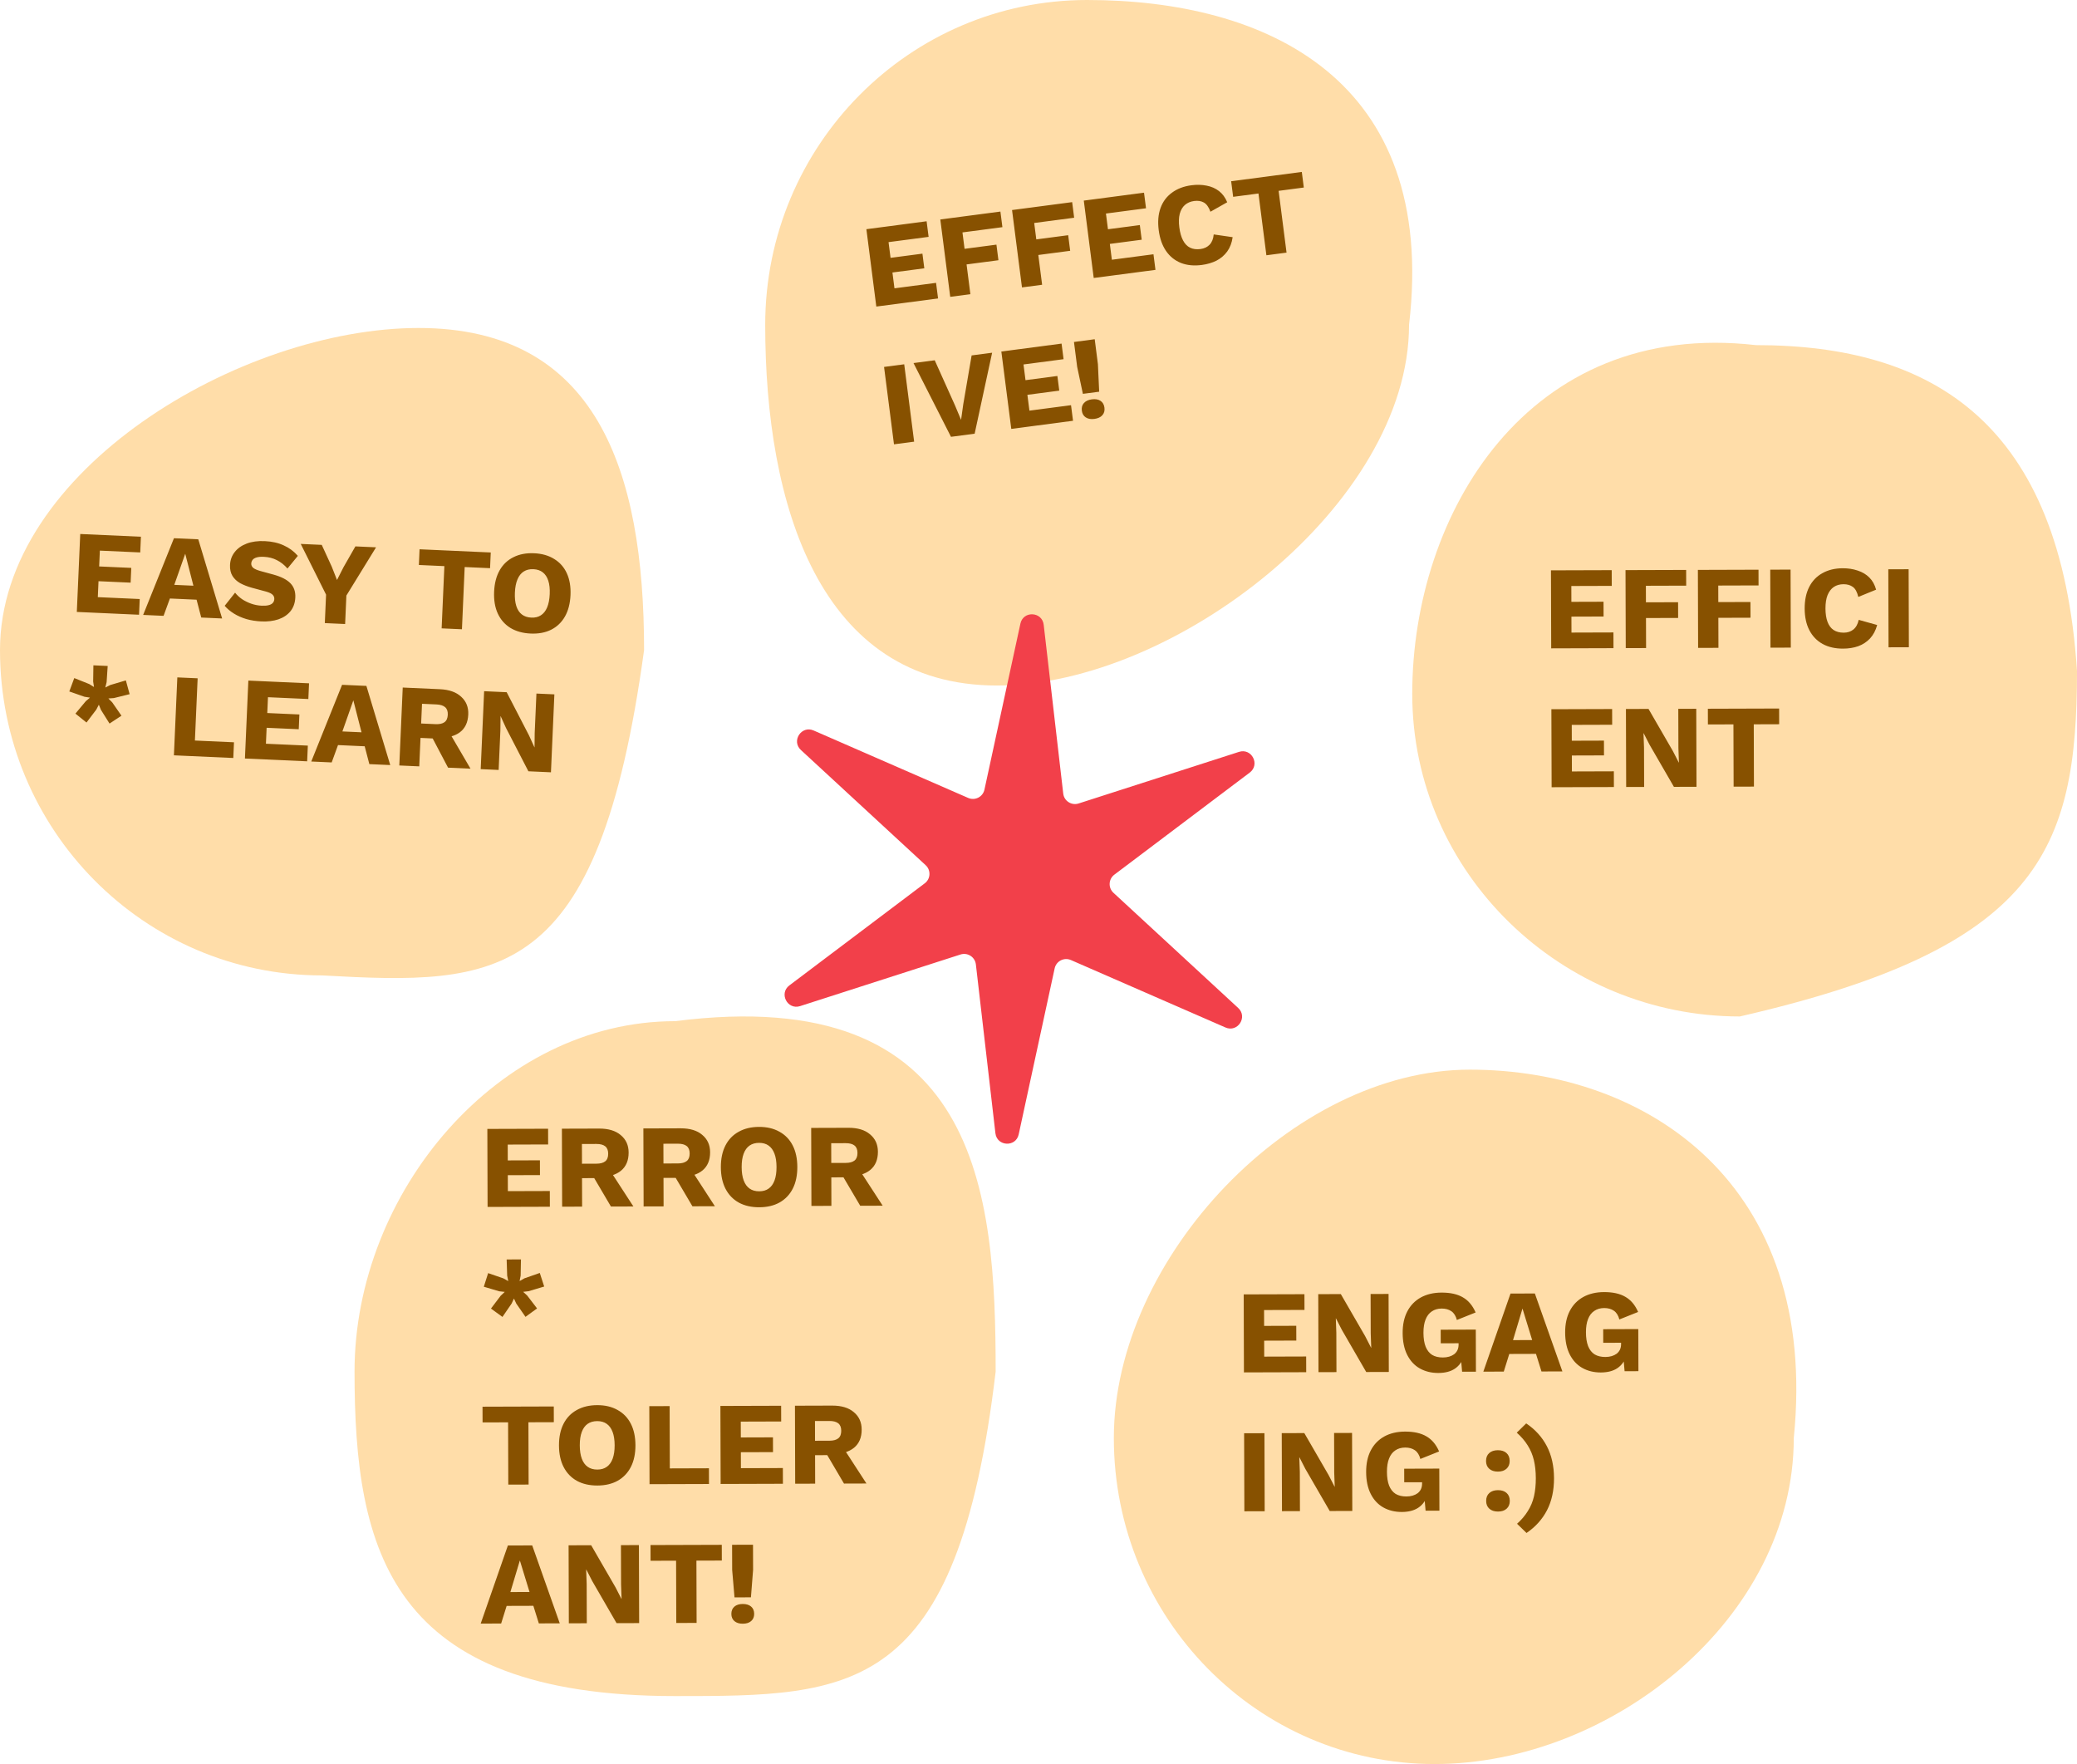 <svg width="703" height="597" viewBox="0 0 703 597" fill="none" xmlns="http://www.w3.org/2000/svg">
<path d="M224.92 486V459.6H245.48V464.92H231.8V470.28H242.68V475.28H231.8V480.68H246V486H224.92ZM262.754 459.6C265.901 459.6 268.341 460.347 270.074 461.84C271.834 463.307 272.714 465.267 272.714 467.72C272.714 470.413 271.848 472.467 270.114 473.88C268.381 475.293 265.941 476 262.794 476L262.154 476.36H256.914V486H250.154V459.6H262.754ZM261.794 471.48C263.128 471.48 264.128 471.213 264.794 470.68C265.461 470.147 265.794 469.293 265.794 468.12C265.794 466.973 265.461 466.133 264.794 465.6C264.128 465.067 263.128 464.8 261.794 464.8H256.914V471.48H261.794ZM265.834 472.92L274.274 486H266.674L259.914 474.44L265.834 472.92ZM237.52 506.6C240.667 506.6 243.107 507.347 244.84 508.84C246.6 510.307 247.48 512.267 247.48 514.72C247.48 517.413 246.613 519.467 244.88 520.88C243.147 522.293 240.707 523 237.56 523L236.92 523.36H231.68V533H224.92V506.6H237.52ZM236.56 518.48C237.893 518.48 238.893 518.213 239.56 517.68C240.227 517.147 240.56 516.293 240.56 515.12C240.56 513.973 240.227 513.133 239.56 512.6C238.893 512.067 237.893 511.8 236.56 511.8H231.68V518.48H236.56ZM240.6 519.92L249.04 533H241.44L234.68 521.44L240.6 519.92ZM264.065 506.2C266.731 506.2 269.025 506.747 270.945 507.84C272.891 508.907 274.385 510.453 275.425 512.48C276.465 514.507 276.985 516.947 276.985 519.8C276.985 522.653 276.465 525.093 275.425 527.12C274.385 529.147 272.891 530.707 270.945 531.8C269.025 532.867 266.731 533.4 264.065 533.4C261.398 533.4 259.091 532.867 257.145 531.8C255.198 530.707 253.705 529.147 252.665 527.12C251.625 525.093 251.105 522.653 251.105 519.8C251.105 516.947 251.625 514.507 252.665 512.48C253.705 510.453 255.198 508.907 257.145 507.84C259.091 506.747 261.398 506.2 264.065 506.2ZM264.065 511.6C262.785 511.6 261.705 511.907 260.825 512.52C259.945 513.133 259.278 514.053 258.825 515.28C258.371 516.48 258.145 517.987 258.145 519.8C258.145 521.587 258.371 523.093 258.825 524.32C259.278 525.547 259.945 526.467 260.825 527.08C261.705 527.693 262.785 528 264.065 528C265.345 528 266.411 527.693 267.265 527.08C268.145 526.467 268.811 525.547 269.265 524.32C269.718 523.093 269.945 521.587 269.945 519.8C269.945 517.987 269.718 516.48 269.265 515.28C268.811 514.053 268.145 513.133 267.265 512.52C266.411 511.907 265.345 511.6 264.065 511.6Z" fill="#F2404A"/>
<path d="M218 220.003C202.491 333.41 168.95 333.41 109 330.107C48.801 330.107 0 280.812 0 220.003C0 159.194 81.501 111 141.7 111C201.899 111 218 159.194 218 220.003Z" fill="#FFDDA9"/>
<path d="M476.919 109.953C476.919 170.678 397.628 232 337.451 232C277.274 232 259 170.678 259 109.953C259 49.227 307.783 0 367.96 0C428.137 0 486.726 26.389 476.919 109.953Z" fill="#FFDDA9"/>
<path d="M703 227.09C703 288.003 689.957 320.839 588.87 344C528.839 344 478 295.723 478 234.811C478 173.898 517.13 107.976 594.304 116.798C654.335 116.798 697.565 143.268 703 227.09Z" fill="#FFDDA9"/>
<path d="M607.138 486.671C607.138 547.604 545.509 597 485.556 597C425.602 597 377 547.604 377 486.671C377 425.739 437.543 362 497.497 362C557.45 362 615.822 400.615 607.138 486.671Z" fill="#FFDDA9"/>
<path d="M337 464.189C323.98 574 288.423 574 228.5 574C131.935 574 120 524.836 120 464.189C120 403.542 168.577 345.593 228.5 345.593C331.575 332.418 337 403.542 337 464.189Z" fill="#FFDDA9"/>
<path d="M26 207.096L27.159 180.721L47.698 181.646L47.465 186.96L33.799 186.345L33.563 191.7L44.432 192.189L44.213 197.185L33.344 196.695L33.107 202.09L47.293 202.729L47.059 208.044L26 207.096ZM75.185 209.309L68.112 208.991L66.536 202.954L57.505 202.548L55.365 208.417L48.452 208.106L58.881 182.149L67.113 182.519L75.185 209.309ZM58.989 197.93L65.462 198.221L62.694 187.406L58.989 197.93ZM89.621 183.132C92.072 183.242 94.213 183.726 96.043 184.582C97.902 185.413 99.492 186.593 100.813 188.12L97.301 192.407C96.209 191.156 95.009 190.208 93.703 189.562C92.424 188.891 90.946 188.517 89.268 188.442C88.282 188.397 87.478 188.468 86.856 188.653C86.234 188.839 85.781 189.112 85.499 189.473C85.216 189.834 85.064 190.254 85.043 190.734C85.018 191.293 85.25 191.784 85.739 192.207C86.255 192.604 87.094 192.962 88.254 193.281L92.646 194.48C95.256 195.211 97.148 196.19 98.322 197.418C99.496 198.645 100.04 200.231 99.955 202.176C99.873 204.041 99.324 205.605 98.308 206.867C97.292 208.102 95.931 209.015 94.223 209.606C92.517 210.17 90.585 210.403 88.427 210.306C86.669 210.227 84.999 209.965 83.417 209.52C81.836 209.048 80.422 208.424 79.175 207.647C77.928 206.87 76.885 205.996 76.047 205.024L79.566 200.578C80.198 201.38 80.98 202.109 81.912 202.765C82.872 203.396 83.917 203.91 85.047 204.308C86.204 204.707 87.382 204.934 88.581 204.987C89.513 205.029 90.29 204.971 90.911 204.812C91.558 204.654 92.037 204.396 92.346 204.036C92.656 203.676 92.821 203.243 92.844 202.737C92.868 202.177 92.689 201.702 92.306 201.311C91.924 200.894 91.179 200.526 90.072 200.21L85.244 198.911C83.768 198.498 82.456 197.985 81.308 197.373C80.188 196.735 79.316 195.922 78.692 194.933C78.07 193.917 77.791 192.677 77.855 191.211C77.928 189.56 78.445 188.115 79.407 186.877C80.37 185.612 81.72 184.645 83.458 183.976C85.196 183.307 87.25 183.025 89.621 183.132ZM127.283 185.228L117.237 201.553L116.814 211.183L109.941 210.874L110.364 201.243L101.789 184.08L108.902 184.4L112.3 191.801L114.065 196.285L116.256 191.979L120.29 184.913L127.283 185.228ZM166.104 186.975L165.87 192.29L157.279 191.903L156.354 212.963L149.481 212.654L150.406 191.594L141.775 191.205L142.008 185.891L166.104 186.975ZM180.786 187.236C183.45 187.355 185.717 188.005 187.587 189.183C189.484 190.337 190.908 191.949 191.858 194.02C192.808 196.092 193.221 198.553 193.096 201.403C192.97 204.254 192.344 206.668 191.216 208.646C190.088 210.624 188.528 212.116 186.535 213.12C184.57 214.1 182.256 214.529 179.592 214.409C176.928 214.289 174.647 213.653 172.749 212.5C170.852 211.32 169.429 209.694 168.479 207.623C167.529 205.551 167.116 203.09 167.242 200.24C167.367 197.389 167.994 194.975 169.121 192.997C170.249 191.019 171.809 189.541 173.801 188.563C175.793 187.558 178.122 187.116 180.786 187.236ZM180.549 192.63C179.27 192.573 178.177 192.831 177.271 193.404C176.365 193.977 175.659 194.866 175.152 196.071C174.647 197.25 174.354 198.745 174.275 200.556C174.196 202.341 174.356 203.857 174.756 205.102C175.155 206.348 175.78 207.297 176.632 207.95C177.485 208.602 178.55 208.957 179.829 209.015C181.107 209.072 182.186 208.814 183.066 208.239C183.972 207.666 184.678 206.777 185.185 205.572C185.692 204.367 185.984 202.872 186.063 201.087C186.142 199.275 185.982 197.76 185.582 196.541C185.183 195.295 184.557 194.346 183.705 193.693C182.879 193.042 181.827 192.688 180.549 192.63ZM34.769 234.438L37.988 237.706L41.114 242.211L37.073 244.872L34.154 240.216L32.457 236.015L33.613 235.226L34.769 234.438ZM32.531 234.337L33.613 235.226L34.695 236.116L32.596 240.146L29.281 244.521L25.529 241.509L29.037 237.303L32.531 234.337ZM25.137 229.479L30.213 231.51L34.111 233.927L33.613 235.226L33.115 236.525L28.583 235.801L23.457 234.008L25.137 229.479ZM36.448 225.384L36.087 230.853L35.012 235.289L33.613 235.226L32.214 235.163L31.532 230.648L31.613 225.166L36.448 225.384ZM42.599 230.265L43.876 234.928L38.533 236.249L33.995 236.565L33.613 235.226L33.231 233.888L37.326 231.83L42.599 230.265ZM65.969 250.617L79.196 251.212L78.963 256.527L58.863 255.622L60.022 229.248L66.895 229.557L65.969 250.617ZM82.901 256.704L84.06 230.33L104.599 231.254L104.366 236.569L90.699 235.954L90.464 241.309L101.333 241.798L101.114 246.793L90.245 246.304L90.008 251.699L104.193 252.337L103.96 257.652L82.901 256.704ZM132.086 258.918L125.013 258.6L123.436 252.563L114.405 252.156L112.266 258.026L105.353 257.715L115.782 231.758L124.014 232.128L132.086 258.918ZM115.89 247.538L122.363 247.83L119.595 237.014L115.89 247.538ZM148.899 233.248C152.042 233.39 154.447 234.245 156.113 235.815C157.807 237.36 158.6 239.357 158.492 241.808C158.374 244.499 157.418 246.511 155.625 247.845C153.831 249.179 151.363 249.776 148.219 249.634L147.564 249.965L142.329 249.73L141.906 259.36L135.153 259.056L136.312 232.682L148.899 233.248ZM147.418 245.074C148.75 245.134 149.761 244.912 150.451 244.409C151.14 243.906 151.51 243.069 151.562 241.897C151.612 240.751 151.316 239.897 150.674 239.334C150.031 238.771 149.044 238.46 147.712 238.4L142.837 238.181L142.543 244.854L147.418 245.074ZM151.391 246.694L159.249 260.141L151.656 259.799L145.41 247.946L151.391 246.694ZM187.638 234.992L186.479 261.367L178.847 261.023L171.282 246.388L169.456 242.382L169.416 242.38L169.362 247.263L168.777 260.57L162.703 260.296L163.862 233.922L171.494 234.265L179.059 248.9L180.885 252.906L180.925 252.908L180.979 248.026L181.564 234.719L187.638 234.992Z" fill="#875100"/>
<path d="M296.605 103.75L293.244 77.565L313.629 74.885L314.306 80.162L300.743 81.945L301.425 87.261L312.212 85.843L312.849 90.802L302.061 92.22L302.749 97.576L316.828 95.725L317.505 101.002L296.605 103.75ZM339.285 76.877L325.762 78.655L326.475 84.21L337.262 82.792L337.939 88.068L327.152 89.487L328.445 99.564L321.624 100.461L318.263 74.275L338.608 71.601L339.285 76.877ZM363.569 73.685L350.045 75.463L350.758 81.017L361.545 79.599L362.222 84.876L351.435 86.294L352.728 96.371L345.907 97.268L342.547 71.083L362.892 68.408L363.569 73.685ZM370.19 94.076L366.83 67.89L387.214 65.21L387.892 70.487L374.328 72.27L375.011 77.587L385.798 76.168L386.434 81.128L375.647 82.546L376.334 87.902L390.413 86.051L391.09 91.328L370.19 94.076ZM417.215 80.268C416.947 82.159 416.334 83.773 415.376 85.109C414.415 86.419 413.203 87.452 411.741 88.209C410.276 88.94 408.618 89.427 406.767 89.67C404.123 90.018 401.768 89.79 399.702 88.985C397.633 88.154 395.954 86.802 394.665 84.927C393.376 83.053 392.549 80.7 392.186 77.87C391.823 75.04 392.028 72.552 392.801 70.406C393.574 68.261 394.858 66.532 396.652 65.22C398.443 63.882 400.647 63.041 403.265 62.697C405.089 62.457 406.802 62.501 408.403 62.828C410.001 63.129 411.397 63.739 412.59 64.658C413.784 65.577 414.712 66.84 415.375 68.447L409.697 71.654C409.117 70.063 408.365 69.019 407.44 68.522C406.543 68.021 405.459 67.855 404.19 68.021C402.948 68.185 401.903 68.632 401.055 69.362C400.234 70.088 399.651 71.093 399.305 72.375C398.982 73.628 398.935 75.154 399.166 76.953C399.394 78.725 399.81 80.189 400.416 81.347C401.021 82.505 401.813 83.329 402.79 83.819C403.793 84.305 404.969 84.46 406.317 84.283C407.586 84.116 408.613 83.631 409.397 82.829C410.205 81.997 410.674 80.832 410.804 79.336L417.215 80.268ZM440.621 58.189L441.299 63.465L432.772 64.587L435.455 85.495L428.634 86.392L425.951 65.483L417.384 66.609L416.707 61.333L440.621 58.189ZM306.048 123.286L309.408 149.471L302.587 150.368L299.227 124.182L306.048 123.286ZM335.806 119.373L329.887 146.779L321.876 147.832L309.195 122.872L316.374 121.928L323.204 137.127L325.293 142.097L326.03 136.837L328.866 120.286L335.806 119.373ZM342.285 145.149L338.924 118.963L359.309 116.283L359.986 121.56L346.423 123.343L347.105 128.66L357.892 127.241L358.529 132.201L347.741 133.619L348.429 138.975L362.508 137.124L363.185 142.401L342.285 145.149ZM370.527 114.808L371.611 123.259L372.039 132.563L366.526 133.288L364.592 124.182L363.507 115.731L370.527 114.808ZM369.548 135.15C370.764 134.99 371.74 135.157 372.476 135.652C373.238 136.144 373.687 136.918 373.822 137.976C373.955 139.008 373.715 139.86 373.102 140.532C372.516 141.201 371.614 141.615 370.398 141.775C369.235 141.928 368.272 141.759 367.51 141.267C366.748 140.776 366.301 140.014 366.168 138.983C366.033 137.925 366.271 137.06 366.884 136.387C367.497 135.715 368.385 135.302 369.548 135.15Z" fill="#875100"/>
<path d="M525.033 219.422L524.952 193.022L545.512 192.958L545.528 198.278L531.848 198.321L531.865 203.681L542.745 203.647L542.76 208.647L531.88 208.681L531.896 214.081L546.096 214.037L546.112 219.357L525.033 219.422ZM570.723 198.2L557.083 198.242L557.1 203.842L567.98 203.808L567.996 209.128L557.116 209.162L557.147 219.322L550.267 219.344L550.186 192.944L570.706 192.88L570.723 198.2ZM595.215 198.124L581.575 198.166L581.592 203.766L592.472 203.732L592.488 209.052L581.608 209.086L581.639 219.246L574.759 219.267L574.679 192.868L595.198 192.804L595.215 198.124ZM606.051 192.77L606.131 219.17L599.251 219.191L599.171 192.791L606.051 192.77ZM635.362 211.518C634.861 213.36 634.052 214.883 632.936 216.086C631.82 217.263 630.489 218.134 628.944 218.699C627.399 219.237 625.693 219.509 623.826 219.514C621.16 219.523 618.851 218.997 616.902 217.936C614.952 216.849 613.454 215.293 612.407 213.27C611.361 211.247 610.834 208.808 610.825 205.955C610.816 203.102 611.329 200.66 612.363 198.63C613.397 196.6 614.885 195.049 616.829 193.976C618.772 192.877 621.064 192.323 623.704 192.315C625.544 192.309 627.238 192.57 628.786 193.099C630.334 193.601 631.643 194.383 632.713 195.447C633.783 196.51 634.547 197.881 635.006 199.56L628.973 202.018C628.595 200.366 627.978 199.235 627.123 198.624C626.294 198.013 625.24 197.71 623.96 197.714C622.707 197.718 621.614 198.028 620.683 198.644C619.778 199.26 619.074 200.183 618.571 201.411C618.095 202.612 617.86 204.12 617.865 205.933C617.87 207.72 618.102 209.226 618.559 210.451C619.016 211.676 619.699 212.594 620.607 213.204C621.542 213.815 622.69 214.118 624.05 214.114C625.33 214.11 626.409 213.76 627.287 213.064C628.191 212.341 628.801 211.246 629.117 209.778L635.362 211.518ZM646.011 192.645L646.092 219.045L639.212 219.067L639.131 192.667L646.011 192.645ZM525.176 266.422L525.095 240.022L545.655 239.958L545.671 245.278L531.991 245.321L532.008 250.681L542.888 250.647L542.903 255.647L532.023 255.681L532.039 261.081L546.239 261.036L546.255 266.356L525.176 266.422ZM574.129 239.869L574.21 266.269L566.57 266.293L558.326 252.039L556.314 248.125L556.274 248.125L556.449 253.005L556.49 266.325L550.41 266.344L550.329 239.944L557.969 239.92L566.213 254.174L568.225 258.088L568.265 258.088L568.09 253.208L568.049 239.888L574.129 239.869ZM602.178 239.782L602.194 245.102L593.594 245.129L593.658 266.209L586.778 266.23L586.714 245.15L578.074 245.177L578.058 239.857L602.178 239.782Z" fill="#875100"/>
<path d="M165.033 408.459L164.952 382.06L185.512 381.996L185.528 387.316L171.848 387.358L171.865 392.718L182.745 392.684L182.76 397.684L171.88 397.718L171.896 403.118L186.096 403.074L186.112 408.394L165.033 408.459ZM202.786 381.942C205.933 381.932 208.375 382.671 210.113 384.159C211.878 385.62 212.764 387.577 212.771 390.031C212.779 392.724 211.919 394.78 210.19 396.199C208.461 397.617 206.023 398.332 202.876 398.341L202.237 398.703L196.997 398.72L197.027 408.36L190.267 408.381L190.186 381.981L202.786 381.942ZM201.863 393.825C203.196 393.82 204.195 393.551 204.86 393.015C205.525 392.48 205.856 391.626 205.852 390.452C205.849 389.306 205.513 388.467 204.845 387.935C204.176 387.404 203.176 387.141 201.842 387.145L196.962 387.16L196.983 393.84L201.863 393.825ZM205.907 395.252L214.387 408.306L206.787 408.329L199.992 396.79L205.907 395.252ZM230.364 381.856C233.511 381.846 235.953 382.585 237.691 384.073C239.456 385.534 240.342 387.491 240.349 389.945C240.357 392.638 239.497 394.694 237.768 396.113C236.039 397.531 233.601 398.246 230.454 398.256L229.815 398.618L224.575 398.634L224.605 408.274L217.845 408.295L217.764 381.895L230.364 381.856ZM229.441 393.739C230.774 393.735 231.773 393.465 232.438 392.929C233.103 392.394 233.434 391.54 233.43 390.366C233.427 389.22 233.091 388.381 232.423 387.849C231.754 387.318 230.754 387.055 229.42 387.059L224.54 387.074L224.561 393.754L229.441 393.739ZM233.485 395.166L241.965 408.22L234.365 408.243L227.57 396.705L233.485 395.166ZM256.908 381.373C259.574 381.365 261.869 381.904 263.793 382.992C265.743 384.052 267.241 385.594 268.287 387.618C269.333 389.641 269.86 392.079 269.869 394.933C269.878 397.786 269.365 400.228 268.331 402.258C267.298 404.287 265.809 405.852 263.866 406.951C261.949 408.024 259.657 408.565 256.99 408.573C254.324 408.581 252.016 408.055 250.066 406.994C248.116 405.907 246.618 404.352 245.571 402.328C244.525 400.305 243.998 397.867 243.989 395.013C243.981 392.16 244.493 389.718 245.527 387.689C246.561 385.659 248.049 384.107 249.993 383.035C251.936 381.935 254.241 381.381 256.908 381.373ZM256.924 386.773C255.644 386.777 254.565 387.087 253.687 387.703C252.809 388.319 252.145 389.241 251.695 390.469C251.246 391.671 251.024 393.178 251.029 394.991C251.035 396.778 251.266 398.284 251.723 399.509C252.18 400.735 252.849 401.652 253.731 402.263C254.613 402.874 255.694 403.177 256.974 403.173C258.254 403.169 259.32 402.859 260.171 402.243C261.049 401.627 261.713 400.705 262.163 399.477C262.612 398.249 262.835 396.741 262.829 394.955C262.824 393.141 262.592 391.635 262.135 390.437C261.678 389.212 261.009 388.294 260.127 387.683C259.272 387.072 258.204 386.769 256.924 386.773ZM287.161 381.679C290.308 381.669 292.75 382.408 294.488 383.896C296.252 385.357 297.138 387.314 297.146 389.768C297.154 392.461 296.293 394.517 294.564 395.936C292.835 397.354 290.398 398.069 287.251 398.079L286.612 398.441L281.372 398.457L281.401 408.097L274.641 408.118L274.561 381.718L287.161 381.679ZM286.237 393.562C287.57 393.558 288.57 393.288 289.235 392.752C289.9 392.217 290.23 391.363 290.227 390.189C290.223 389.043 289.888 388.204 289.219 387.672C288.551 387.141 287.55 386.878 286.217 386.882L281.337 386.897L281.357 393.577L286.237 393.562ZM290.282 394.989L298.761 408.043L291.161 408.066L284.366 396.528L290.282 394.989ZM175.074 435.348L178.444 438.458L181.777 442.807L177.866 445.66L174.732 441.149L172.84 437.035L173.957 436.192L175.074 435.348ZM172.834 435.355L173.957 436.192L175.079 437.028L173.172 441.154L170.066 445.684L166.177 442.856L169.484 438.486L172.834 435.355ZM165.221 430.859L170.386 432.643L174.393 434.87L173.957 436.192L173.521 437.513L168.959 437.007L163.755 435.464L165.221 430.859ZM176.327 426.224L176.223 431.705L175.357 436.187L173.957 436.192L172.557 436.196L171.663 431.719L171.487 426.239L176.327 426.224ZM182.701 430.805L184.195 435.4L178.919 436.976L174.401 437.51L173.957 436.192L173.513 434.873L177.506 432.621L182.701 430.805ZM187.438 475.99L187.454 481.31L178.854 481.337L178.918 502.417L172.038 502.438L171.974 481.358L163.334 481.385L163.318 476.065L187.438 475.99ZM202.116 475.544C204.782 475.536 207.077 476.075 209.001 477.163C210.951 478.223 212.449 479.765 213.495 481.789C214.541 483.812 215.068 486.251 215.077 489.104C215.086 491.957 214.573 494.399 213.539 496.429C212.506 498.459 211.017 500.023 209.074 501.123C207.157 502.195 204.865 502.736 202.199 502.744C199.532 502.752 197.224 502.226 195.274 501.166C193.324 500.078 191.826 498.523 190.78 496.5C189.733 494.476 189.206 492.038 189.197 489.185C189.189 486.331 189.701 483.89 190.735 481.86C191.769 479.83 193.257 478.279 195.201 477.206C197.144 476.106 199.449 475.553 202.116 475.544ZM202.132 480.944C200.852 480.948 199.773 481.258 198.895 481.874C198.017 482.49 197.353 483.412 196.903 484.641C196.454 485.842 196.232 487.349 196.237 489.163C196.243 490.949 196.474 492.455 196.931 493.68C197.388 494.906 198.058 495.824 198.939 496.434C199.821 497.045 200.902 497.348 202.182 497.344C203.462 497.34 204.528 497.03 205.379 496.414C206.257 495.798 206.921 494.876 207.371 493.648C207.821 492.42 208.043 490.913 208.037 489.126C208.032 487.313 207.8 485.807 207.343 484.608C206.886 483.383 206.217 482.465 205.335 481.854C204.48 481.244 203.412 480.94 202.132 480.944ZM226.713 496.948L239.953 496.906L239.969 502.226L219.849 502.289L219.769 475.889L226.649 475.868L226.713 496.948ZM243.912 502.214L243.832 475.814L264.391 475.75L264.408 481.07L250.728 481.113L250.744 486.473L261.624 486.439L261.639 491.439L250.759 491.473L250.776 496.873L264.976 496.828L264.992 502.148L243.912 502.214ZM281.666 475.696C284.812 475.687 287.255 476.426 288.993 477.913C290.757 479.375 291.643 481.332 291.65 483.785C291.659 486.479 290.798 488.535 289.069 489.953C287.34 491.372 284.902 492.086 281.756 492.096L281.117 492.458L275.877 492.474L275.906 502.114L269.146 502.135L269.066 475.736L281.666 475.696ZM280.742 487.579C282.075 487.575 283.074 487.305 283.739 486.77C284.404 486.235 284.735 485.38 284.732 484.207C284.728 483.06 284.392 482.221 283.724 481.69C283.056 481.159 282.055 480.895 280.722 480.899L275.842 480.914L275.862 487.594L280.742 487.579ZM284.786 489.007L293.266 502.06L285.666 502.084L278.871 490.545L284.786 489.007ZM189.461 549.384L182.381 549.406L180.523 543.452L171.483 543.48L169.621 549.446L162.701 549.467L171.901 523.039L180.141 523.013L189.461 549.384ZM172.749 538.796L179.229 538.776L175.957 528.106L172.749 538.796ZM216.251 522.9L216.332 549.3L208.692 549.324L200.448 535.07L198.436 531.156L198.396 531.156L198.571 536.036L198.612 549.356L192.532 549.374L192.451 522.975L200.091 522.951L208.335 537.205L210.347 541.119L210.387 541.119L210.212 536.239L210.171 522.919L216.251 522.9ZM244.3 522.813L244.316 528.133L235.716 528.16L235.78 549.24L228.9 549.261L228.836 528.181L220.196 528.208L220.18 522.888L244.3 522.813ZM254.872 522.78L254.898 531.3L254.166 540.582L248.606 540.6L247.818 531.322L247.792 522.802L254.872 522.78ZM251.373 542.831C252.6 542.827 253.547 543.118 254.216 543.702C254.911 544.287 255.26 545.112 255.263 546.179C255.267 547.219 254.922 548.033 254.231 548.622C253.566 549.211 252.62 549.507 251.394 549.511C250.22 549.515 249.286 549.224 248.591 548.64C247.896 548.055 247.547 547.243 247.543 546.203C247.54 545.136 247.884 544.309 248.576 543.72C249.267 543.131 250.2 542.835 251.373 542.831Z" fill="#875100"/>
<path d="M421.033 464.459L420.952 438.06L441.512 437.996L441.528 443.316L427.848 443.358L427.865 448.718L438.745 448.684L438.76 453.684L427.88 453.718L427.896 459.118L442.096 459.074L442.112 464.394L421.033 464.459ZM469.986 437.907L470.067 464.307L462.427 464.33L454.183 450.076L452.171 446.162L452.131 446.162L452.306 451.042L452.347 464.362L446.267 464.381L446.186 437.981L453.826 437.957L462.07 452.212L464.082 456.125L464.122 456.125L463.947 451.246L463.906 437.926L469.986 437.907ZM486.836 464.654C484.49 464.662 482.395 464.148 480.552 463.114C478.735 462.08 477.317 460.551 476.298 458.527C475.278 456.504 474.764 454.039 474.755 451.132C474.746 448.279 475.272 445.837 476.333 443.807C477.393 441.777 478.909 440.212 480.879 439.113C482.875 438.013 485.22 437.459 487.914 437.451C490.9 437.442 493.315 437.981 495.158 439.068C497.002 440.129 498.434 441.831 499.454 444.175L493.102 446.715C492.751 445.356 492.135 444.371 491.253 443.761C490.371 443.15 489.277 442.847 487.97 442.851C486.663 442.855 485.544 443.178 484.613 443.821C483.681 444.437 482.978 445.36 482.501 446.588C482.025 447.789 481.789 449.283 481.795 451.07C481.801 452.937 482.045 454.496 482.529 455.748C483.04 457 483.776 457.931 484.738 458.541C485.726 459.125 486.94 459.414 488.38 459.41C489.154 459.407 489.86 459.312 490.499 459.123C491.139 458.934 491.698 458.666 492.177 458.318C492.656 457.943 493.028 457.488 493.293 456.954C493.558 456.393 493.689 455.74 493.687 454.993L493.686 454.593L487.646 454.612L487.632 450.012L499.512 449.975L499.555 464.215L494.875 464.229L494.336 458.031L495.459 458.988C494.905 460.803 493.895 462.206 492.432 463.197C490.995 464.161 489.13 464.647 486.836 464.654ZM528.821 464.124L521.741 464.146L519.883 458.191L510.843 458.22L508.981 464.185L502.061 464.207L511.261 437.778L519.501 437.752L528.821 464.124ZM512.109 453.536L518.589 453.515L515.316 442.846L512.109 453.536ZM541.836 464.483C539.489 464.49 537.394 463.977 535.551 462.943C533.735 461.908 532.317 460.379 531.297 458.356C530.278 456.332 529.764 453.867 529.755 450.961C529.746 448.107 530.272 445.666 531.333 443.636C532.393 441.606 533.908 440.041 535.878 438.941C537.875 437.842 540.22 437.288 542.913 437.28C545.9 437.27 548.315 437.809 550.158 438.897C552.001 439.958 553.433 441.66 554.454 444.004L548.101 446.543C547.751 445.184 547.134 444.2 546.252 443.589C545.371 442.979 544.276 442.675 542.97 442.679C541.663 442.683 540.544 443.007 539.613 443.65C538.681 444.266 537.977 445.188 537.501 446.416C537.025 447.618 536.789 449.112 536.795 450.899C536.8 452.765 537.045 454.325 537.529 455.576C538.039 456.828 538.776 457.759 539.737 458.37C540.726 458.953 541.94 459.243 543.38 459.238C544.153 459.236 544.86 459.14 545.499 458.952C546.139 458.763 546.698 458.494 547.177 458.146C547.656 457.771 548.028 457.317 548.293 456.783C548.558 456.222 548.689 455.568 548.687 454.822L548.685 454.422L542.645 454.44L542.631 449.84L554.511 449.803L554.555 464.043L549.875 464.058L549.336 457.86L550.459 458.816C549.904 460.631 548.895 462.034 547.432 463.026C545.994 463.99 544.129 464.476 541.836 464.483ZM427.975 485.038L428.055 511.438L421.176 511.459L421.095 485.059L427.975 485.038ZM457.629 484.946L457.71 511.345L450.07 511.369L441.826 497.115L439.814 493.201L439.774 493.201L439.949 498.081L439.99 511.401L433.91 511.42L433.83 485.02L441.469 484.996L449.713 499.25L451.725 503.164L451.765 503.164L451.59 498.284L451.549 484.964L457.629 484.946ZM474.479 511.693C472.133 511.7 470.038 511.187 468.195 510.153C466.378 509.118 464.96 507.589 463.941 505.566C462.921 503.542 462.407 501.077 462.398 498.171C462.389 495.317 462.915 492.876 463.976 490.846C465.036 488.816 466.552 487.251 468.522 486.152C470.518 485.052 472.863 484.498 475.557 484.49C478.543 484.48 480.958 485.019 482.801 486.107C484.645 487.168 486.077 488.87 487.097 491.214L480.745 493.754C480.394 492.395 479.778 491.41 478.896 490.799C478.014 490.189 476.92 489.885 475.613 489.89C474.306 489.894 473.187 490.217 472.256 490.86C471.324 491.476 470.621 492.398 470.144 493.627C469.668 494.828 469.432 496.322 469.438 498.109C469.444 499.975 469.688 501.535 470.172 502.787C470.683 504.038 471.419 504.969 472.381 505.58C473.369 506.163 474.583 506.453 476.023 506.448C476.797 506.446 477.503 506.35 478.142 506.162C478.782 505.973 479.341 505.705 479.82 505.356C480.299 504.982 480.671 504.527 480.936 503.993C481.201 503.432 481.332 502.778 481.33 502.032L481.329 501.632L475.289 501.651L475.275 497.051L487.155 497.014L487.198 511.254L482.518 511.268L481.979 505.07L483.102 506.026C482.548 507.841 481.539 509.244 480.075 510.236C478.638 511.2 476.773 511.686 474.479 511.693ZM506.967 490.792C508.221 490.788 509.195 491.105 509.89 491.743C510.612 492.38 510.975 493.273 510.978 494.419C510.982 495.539 510.625 496.42 509.906 497.063C509.215 497.705 508.243 498.028 506.989 498.032C505.763 498.036 504.788 497.719 504.067 497.081C503.345 496.443 502.982 495.564 502.979 494.444C502.975 493.298 503.332 492.403 504.05 491.761C504.768 491.119 505.741 490.796 506.967 490.792ZM507.009 504.312C508.262 504.308 509.236 504.625 509.931 505.263C510.653 505.9 511.016 506.793 511.02 507.939C511.023 509.059 510.666 509.94 509.948 510.583C509.256 511.225 508.284 511.548 507.031 511.552C505.804 511.556 504.83 511.239 504.108 510.601C503.386 509.963 503.023 509.084 503.02 507.964C503.016 506.818 503.373 505.923 504.091 505.281C504.81 504.639 505.782 504.316 507.009 504.312ZM516.683 518.802L513.473 515.692C514.989 514.327 516.212 512.883 517.14 511.36C518.096 509.864 518.784 508.208 519.205 506.394C519.626 504.552 519.833 502.512 519.827 500.272C519.82 498.005 519.6 495.966 519.168 494.154C518.736 492.342 518.037 490.677 517.073 489.16C516.135 487.643 514.904 486.207 513.38 484.852L516.57 481.722C519.616 483.766 521.944 486.332 523.554 489.42C525.163 492.508 525.974 496.119 525.987 500.253C525.999 504.386 525.21 508.002 523.62 511.1C522.029 514.172 519.717 516.739 516.683 518.802Z" fill="#875100"/>
<path d="M345.378 211.042C346.335 206.623 352.74 206.945 353.26 211.438L359.872 268.569C360.162 271.076 362.672 272.694 365.074 271.922L419.363 254.456C423.653 253.076 426.6 258.747 423.002 261.46L377.169 296.014C375.179 297.515 375.034 300.454 376.869 302.147L419.093 341.128C422.407 344.188 418.92 349.536 414.786 347.732L362.474 324.908C360.16 323.899 357.503 325.257 356.969 327.723L344.797 383.91C343.84 388.328 337.435 388.006 336.915 383.513L330.303 326.382C330.013 323.875 327.503 322.257 325.101 323.03L270.812 340.495C266.522 341.875 263.575 336.204 267.173 333.491L313.005 298.937C314.996 297.436 315.141 294.497 313.306 292.804L271.082 253.823C267.767 250.763 271.255 245.415 275.389 247.219L327.701 270.043C330.015 271.053 332.672 269.694 333.206 267.228L345.378 211.042Z" fill="#F2404A"/>
</svg>
